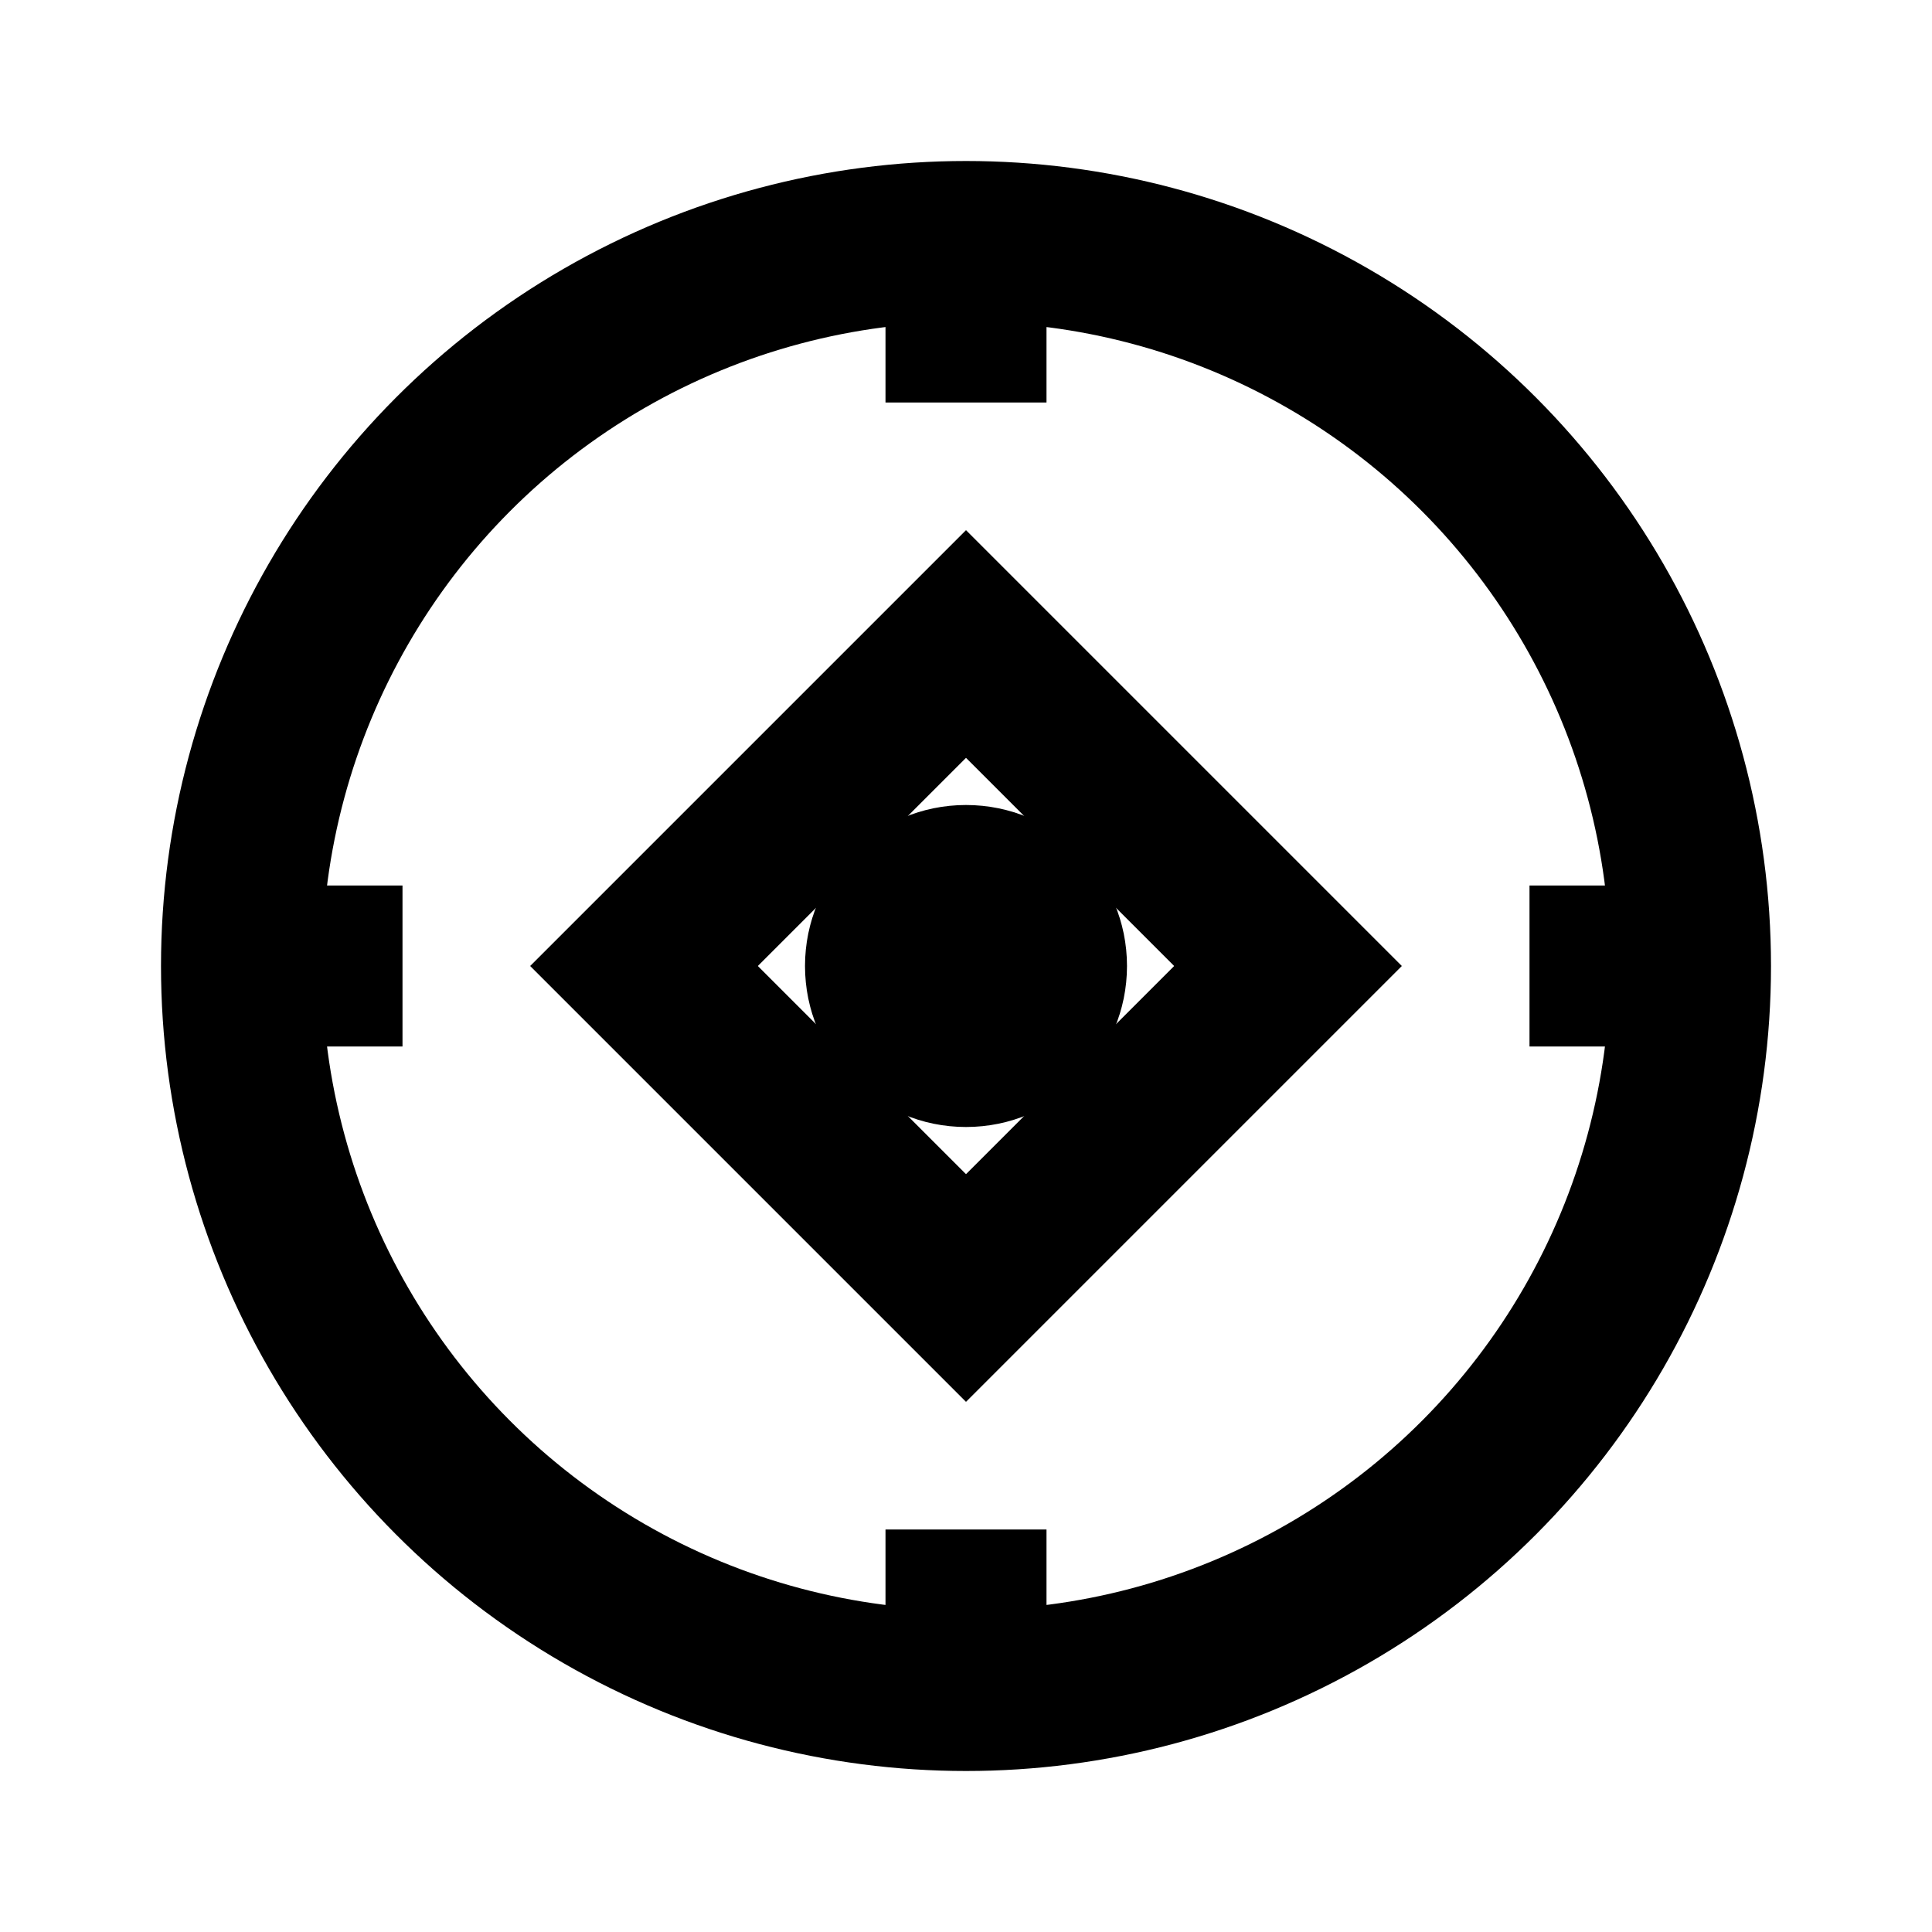<svg viewBox="0 0 24 24" fill="none" xmlns="http://www.w3.org/2000/svg">
<circle cx="12" cy="12" r="9" stroke="currentColor" stroke-width="2" fill="none"/>
<path d="M8 12L12 8L16 12L12 16L8 12Z" stroke="currentColor" stroke-width="2" fill="none"/>
<circle cx="12" cy="12" r="2" fill="currentColor"/>
<path d="M12 3V5" stroke="currentColor" stroke-width="2"/>
<path d="M12 19V21" stroke="currentColor" stroke-width="2"/>
<path d="M21 12H19" stroke="currentColor" stroke-width="2"/>
<path d="M5 12H3" stroke="currentColor" stroke-width="2"/>
</svg>